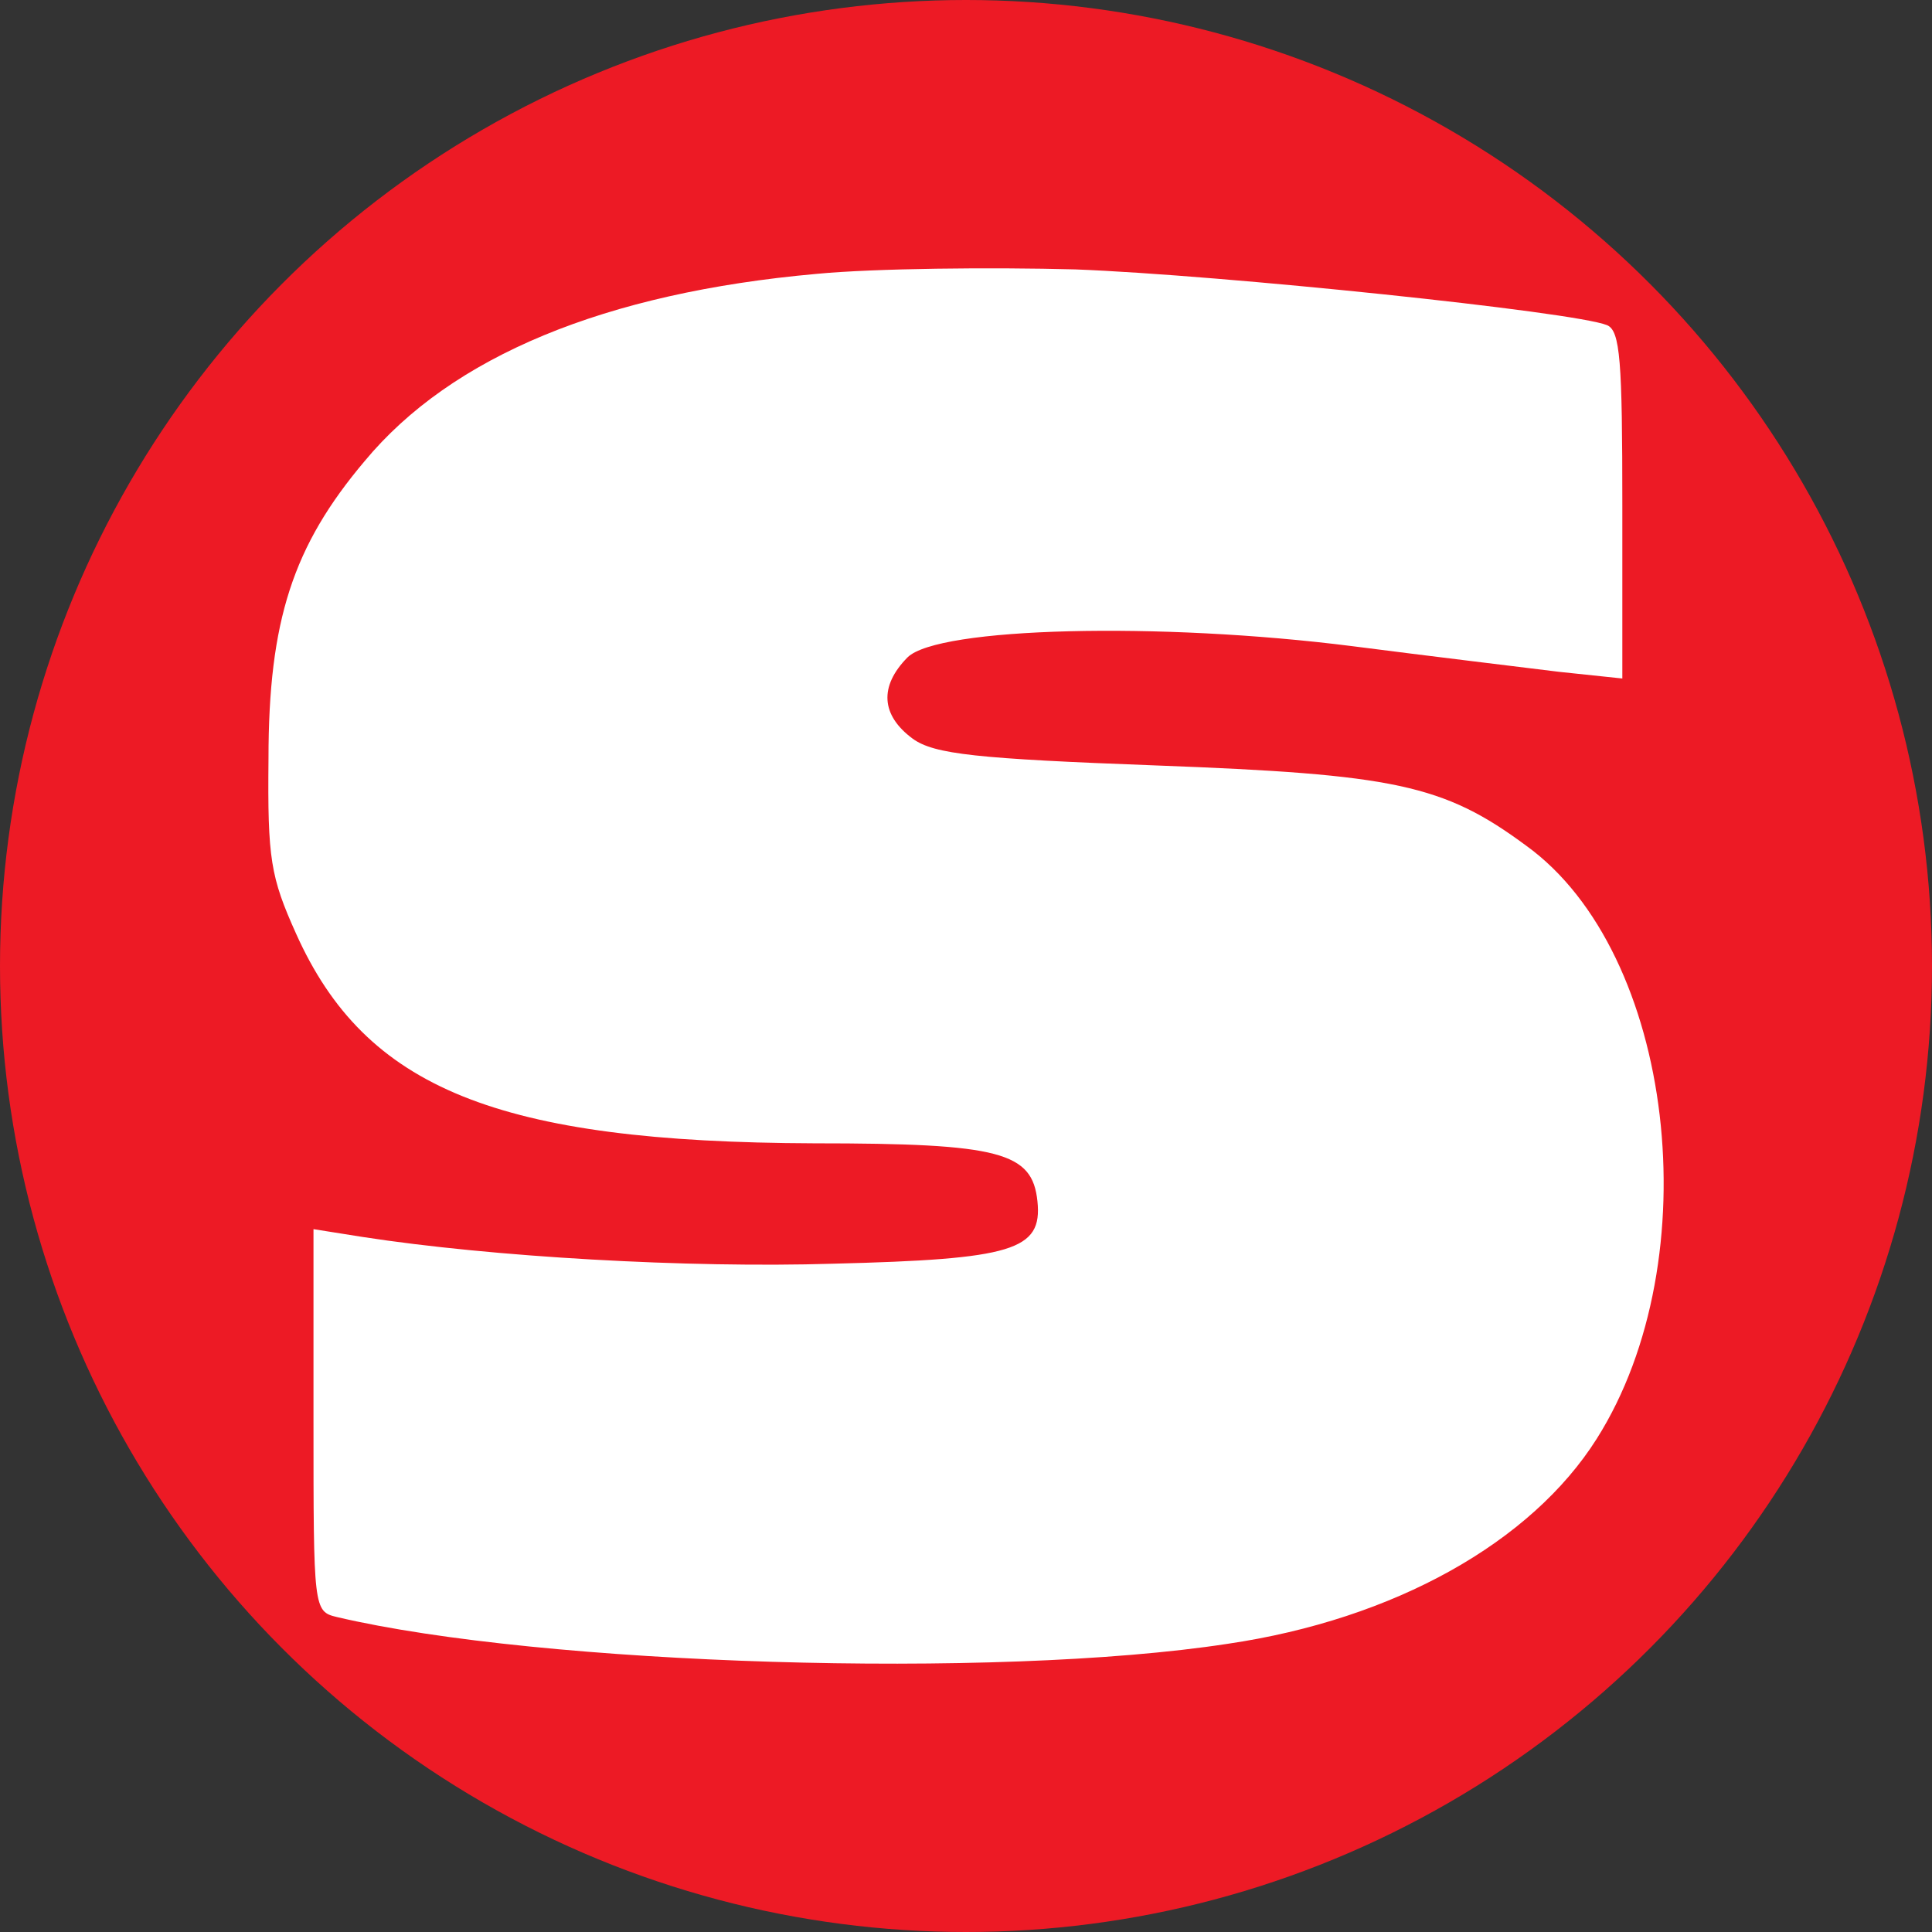 <svg width="180" height="180" viewBox="0 0 180 180" fill="none" xmlns="http://www.w3.org/2000/svg">
<rect x="0" y="0" width="180" height="180" fill="#333333" stroke="none"/>
<circle cx="90" cy="90" r="90" fill="#ED1A25"/>
<path d="M76.079 25.516C56.358 27.281 42.068 33.201 33.971 42.963C27.302 50.856 25.015 57.814 25.015 70.692C24.92 80.038 25.206 81.7 27.588 86.996C34.066 101.432 46.355 106.417 75.888 106.521C93.227 106.521 96.18 107.352 96.656 111.921C97.132 116.491 94.37 117.321 77.603 117.737C64.075 118.152 45.879 117.114 33.78 115.244L29.207 114.517V132.276C29.207 149.931 29.207 150.139 31.398 150.658C50.356 155.124 92.75 156.474 114.376 153.15C129.904 150.866 142.67 143.7 148.767 134.042C159.342 117.321 156.008 88.762 142.194 78.792C134.477 73.08 129.904 72.145 107.707 71.315C91.035 70.692 87.034 70.276 85.034 68.822C82.08 66.641 81.89 63.941 84.557 61.241C87.415 58.437 107.993 57.918 125.998 60.203C133.239 61.137 141.908 62.176 145.242 62.591L151.149 63.214V47.117C151.149 33.616 150.958 30.812 149.72 30.293C146.671 29.047 113.804 25.62 100.181 25.1C92.369 24.893 81.509 24.996 76.079 25.516Z" fill="white"/>
</svg>
